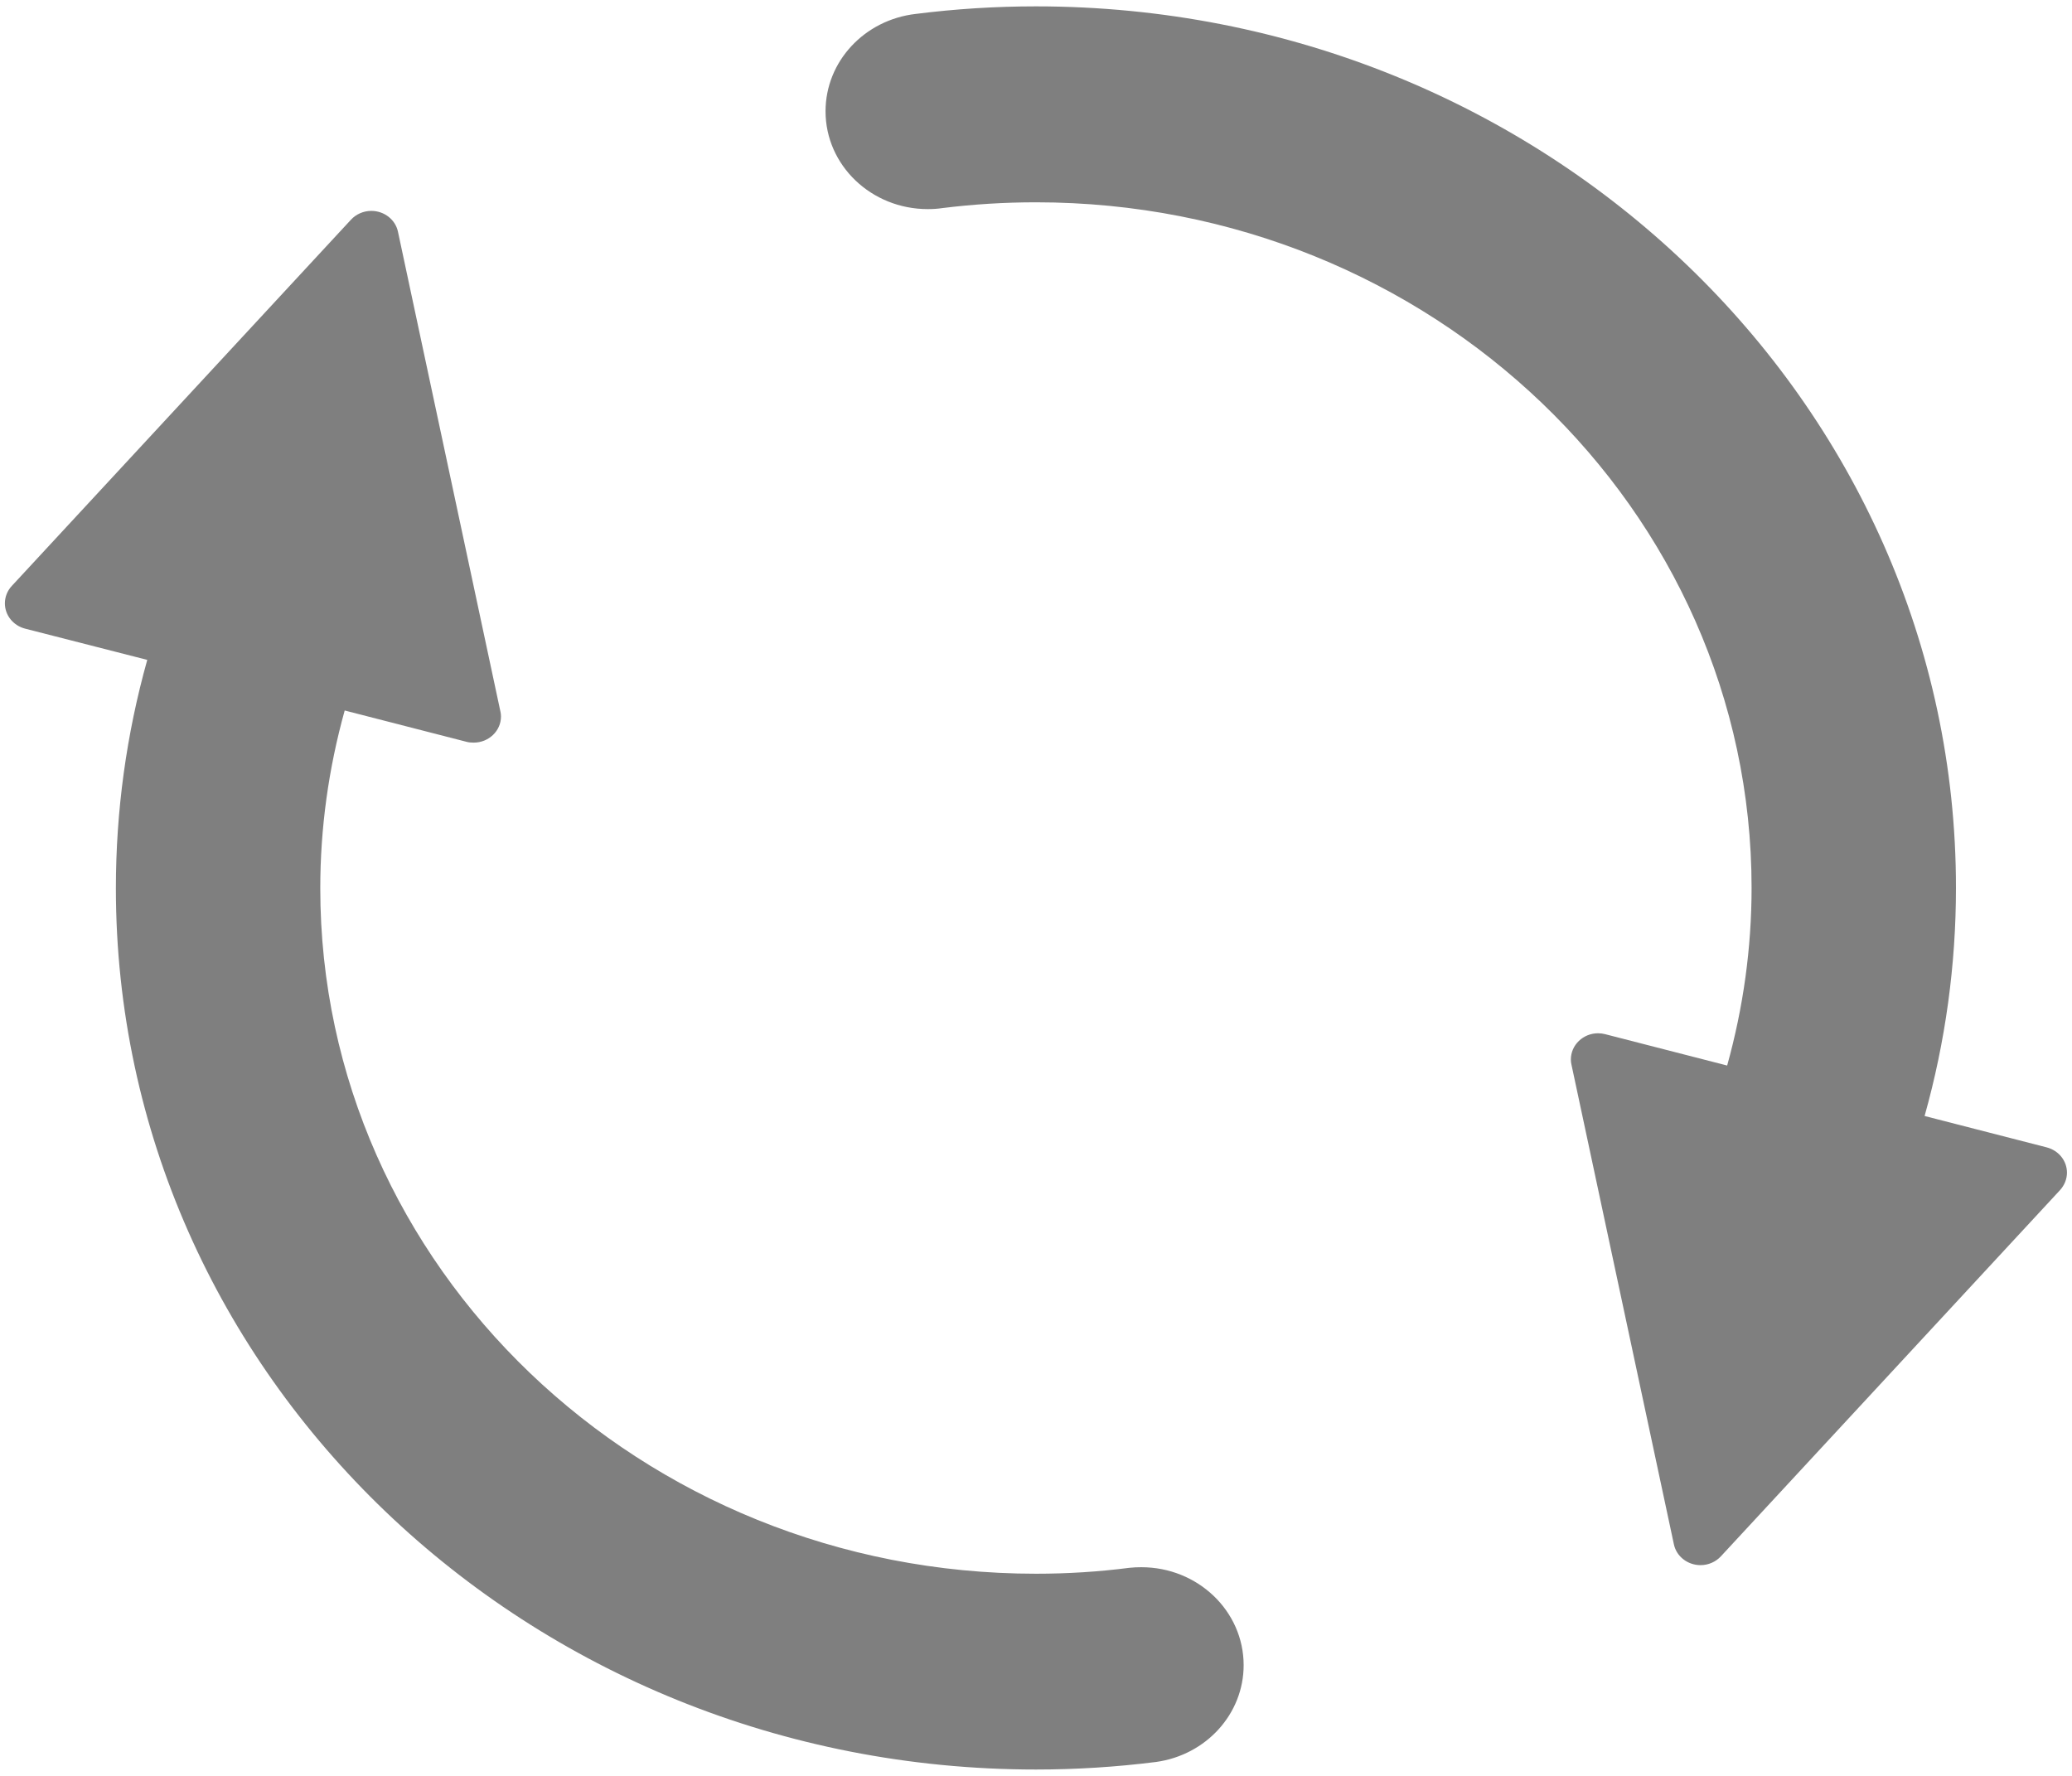 ﻿<?xml version="1.0" encoding="utf-8"?>
<svg version="1.1" xmlns:xlink="http://www.w3.org/1999/xlink" width="14px" height="12px" xmlns="http://www.w3.org/2000/svg">
  <g transform="matrix(1 0 0 1 -380 -305 )">
    <path d="M 3.154 5.013  L 2.329 4.801  C 2.22 5.193  2.164 5.596  2.164 6.002  C 2.164 8.56  4.329 10.634  7 10.634  C 7.211 10.634  7.422 10.621  7.631 10.594  C 7.658 10.591  7.685 10.59  7.712 10.59  C 8.093 10.59  8.403 10.886  8.403 11.252  C 8.403 11.58  8.151 11.859  7.811 11.906  C 7.542 11.94  7.271 11.957  7 11.957  C 3.566 11.957  0.783 9.291  0.783 6.002  C 0.783 5.481  0.854 4.962  0.995 4.459  L 0.17 4.248  C 0.089 4.227  0.033 4.157  0.033 4.077  C 0.033 4.033  0.05 3.991  0.08 3.959  L 2.371 1.485  C 2.406 1.447  2.456 1.425  2.509 1.425  C 2.596 1.425  2.672 1.484  2.689 1.566  L 3.381 4.807  C 3.384 4.819  3.385 4.83  3.385 4.842  C 3.385 4.939  3.302 5.018  3.201 5.018  C 3.185 5.018  3.169 5.017  3.154 5.013  Z M 10.845 6.988  L 11.67 7.2  C 11.779 6.808  11.835 6.405  11.835 5.999  C 11.835 3.441  9.67 1.367  7 1.367  C 6.788 1.367  6.577 1.38  6.368 1.406  C 6.335 1.411  6.302 1.413  6.269 1.413  C 5.887 1.413  5.578 1.117  5.578 0.752  C 5.578 0.416  5.84 0.134  6.188 0.094  C 6.457 0.06  6.728 0.043  6.999 0.043  C 10.433 0.043  13.216 2.71  13.216 5.999  C 13.216 6.52  13.145 7.039  13.004 7.541  L 13.829 7.753  C 13.91 7.774  13.966 7.844  13.966 7.924  C 13.966 7.967  13.949 8.009  13.919 8.042  L 11.628 10.516  C 11.593 10.554  11.543 10.576  11.49 10.576  C 11.403 10.576  11.327 10.517  11.31 10.435  L 10.618 7.194  C 10.615 7.182  10.614 7.171  10.614 7.159  C 10.614 7.061  10.697 6.982  10.798 6.982  C 10.814 6.982  10.83 6.984  10.845 6.988  Z " fill-rule="nonzero" fill="#7f7f7f" stroke="none" transform="matrix(1 0 0 1 380 305 )" />
  </g>
</svg>